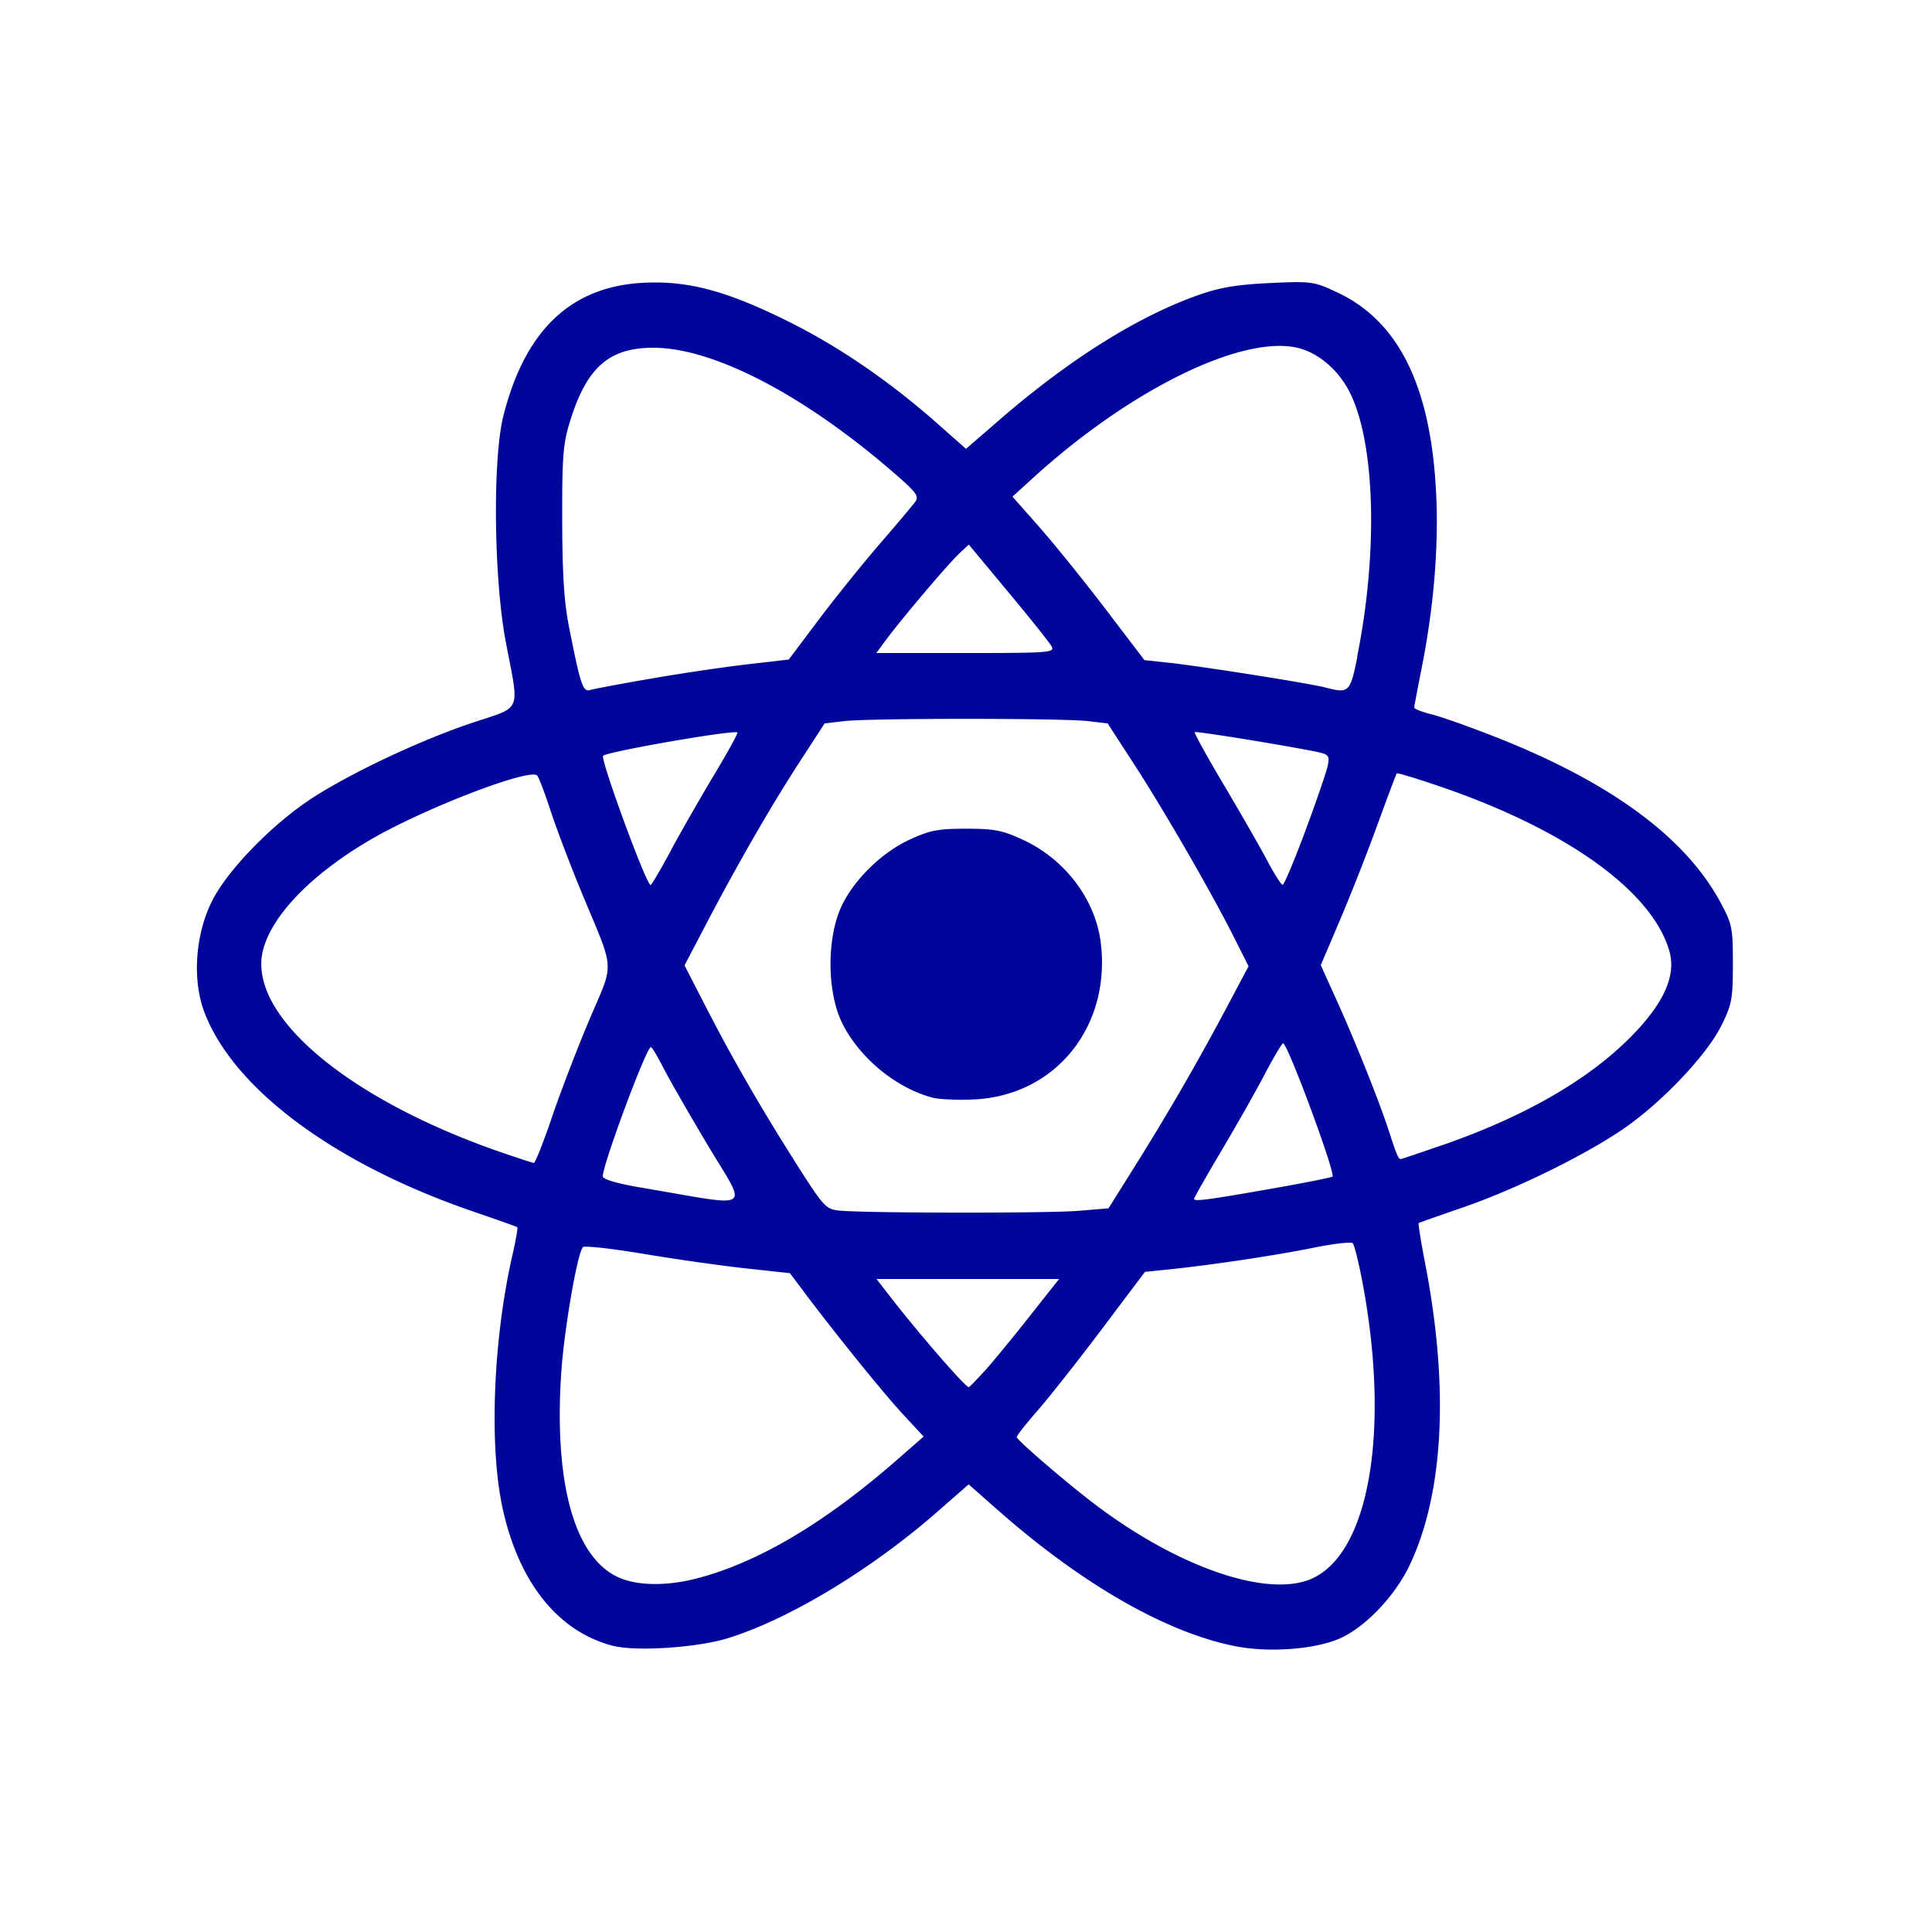 <svg xmlns="http://www.w3.org/2000/svg" version="1.1" id="SVGRoot" viewBox="0 0 16 16">
  <g id="layer1">
    <path d="M5.08 13.631c-.462-.117-.793-.536-.923-1.166-.106-.515-.071-1.378.085-2.063.029-.127.048-.235.042-.239-.006-.005-.166-.061-.354-.126C2.779 9.645 1.937 9.022 1.693 8.384c-.103-.271-.076-.649.066-.928.131-.257.501-.635.827-.847.328-.212.893-.478 1.322-.622.423-.142.394-.073.28-.675-.099-.523-.109-1.514-.019-1.869.179-.708.558-1.069 1.156-1.101.374-.02.7.068 1.219.328.417.209.836.497 1.24.856l.216.191.289-.25c.573-.495 1.137-.848 1.637-1.024.177-.063.32-.086.592-.099.347-.016.364-.013.56.079.51.241.775.785.816 1.676.021.439-.022.94-.121 1.437-.033.167-.061.313-.061.324-0.0.011.068.037.151.058.083.021.33.109.549.196.934.371 1.545.822 1.834 1.355.099.183.105.213.105.514 0 .292-.009.337-.096.512-.121.243-.489.631-.804.849-.318.22-.903.507-1.34.657-.194.067-.356.124-.362.128-.005.004.019.158.055.342.196 1.017.153 1.885-.125 2.481-.121.261-.371.524-.586.618-.206.09-.586.118-.863.063-.57-.112-1.271-.513-1.972-1.132l-.236-.208-.262.229c-.546.478-1.225.887-1.729 1.044-.253.079-.76.113-.953.064zm.69-.559c.511-.133 1.063-.461 1.663-.986l.216-.189-.175-.189c-.162-.175-.566-.675-.824-1.02l-.108-.144-.367-.04c-.202-.022-.582-.076-.845-.12s-.489-.069-.502-.056c-.047.048-.158.694-.181 1.054-.057.897.107 1.497.458 1.673.155.078.406.084.665.017zm5.088.004c.487-.208.661-1.252.417-2.5-.028-.141-.06-.267-.072-.28-.012-.013-.158.003-.324.037-.304.062-.841.143-1.201.18l-.196.02-.353.469c-.194.258-.434.562-.532.675-.099.113-.178.214-.177.224.003.028.436.399.67.574.683.511 1.406.756 1.769.601zm-2.709-1.716c.064-.07.23-.272.369-.448l.253-.32H7.259l.105.136c.235.304.63.76.659.76.005 0 .062-.058.125-.128zm.789-1.333l.242-.02.223-.356c.275-.439.517-.859.755-1.306l.182-.343-.129-.256c-.181-.36-.579-1.049-.828-1.431l-.21-.324-.162-.019c-.21-.025-1.809-.025-2.02 0l-.162.019-.21.324c-.238.367-.508.836-.771 1.338l-.179.342.178.346c.217.423.457.839.758 1.313.212.333.235.359.34.371.201.022 1.744.024 1.993.002zm-1.212-.936c-.299-.077-.602-.324-.747-.609-.135-.265-.135-.734.001-1.0.109-.213.33-.425.55-.527.17-.079.239-.092.471-.092.232 0 .301.013.471.092.345.159.597.49.643.845.09.698-.372 1.273-1.047 1.305-.134.006-.288-0-.343-.014zM5.859 9.48c-.155-.26-.32-.548-.367-.64-.047-.092-.092-.168-.102-.168-.037 0-.398.971-.398 1.07 0 .025.12.06.328.095.941.159.874.204.539-.357zm4.716.356c.246-.043.452-.085.46-.092.027-.027-.372-1.105-.409-1.104-.009 0-.08.119-.156.264-.076.145-.238.43-.36.635-.121.204-.221.38-.221.39 0 .023.123.007.687-.093zm-6-.596c.074-.216.214-.579.311-.807.202-.476.208-.375-.062-1.024-.095-.229-.213-.538-.262-.688-.049-.15-.1-.284-.113-.298-.06-.066-.95.277-1.391.537-.477.281-.8.613-.878.902-.143.53.681 1.234 1.962 1.678.142.049.268.09.279.091.011.001.081-.175.154-.39zm7.366.245c.709-.246 1.25-.563 1.605-.94.243-.258.334-.476.279-.668-.142-.497-.852-1.006-1.9-1.364-.191-.065-.351-.114-.357-.108-.006.006-.077.195-.159.421a18.339 18.339 0 01-.31.789l-.161.378.134.296c.161.357.355.845.433 1.086.059.183.076.224.095.224.006 0 .16-.052.342-.115zM5.553 7.048c.083-.154.244-.436.358-.626.114-.19.203-.351.196-.356-.026-.024-1.077.158-1.112.193-.026.025.357 1.07.393 1.07.008 0 .082-.126.165-.28zm5.258-.169c.092-.247.175-.49.185-.539.016-.082.008-.092-.089-.113-.263-.054-1.003-.174-1.013-.164-.006.006.102.203.242.438.139.235.301.517.359.627.058.11.116.2.127.2.012 0 .097-.202.189-.449zM5.392 5.62c.246-.043.604-.096.794-.118l.346-.04.246-.327c.135-.18.361-.46.501-.623.141-.163.275-.322.298-.353.038-.051.016-.08-.208-.272-.731-.627-1.467-1.006-1.955-1.007-.366-.001-.55.158-.688.592-.063.199-.071.292-.07.832.001.452.015.682.058.896.094.476.114.533.175.514.03-.009.256-.052.502-.094zm5.847-.18c.175-.871.15-1.77-.061-2.191-.095-.188-.265-.332-.439-.37-.466-.102-1.389.354-2.186 1.081l-.168.153.226.256c.124.141.37.446.546.677l.321.421.198.021c.269.029 1.164.17 1.302.206.194.05.203.041.263-.253zM8.708 5.352c-.017-.031-.178-.233-.358-.449l-.327-.393-.078.073c-.09.084-.465.526-.599.705l-.089.12h.741c.696 0 .739-.003.711-.056z" id="path4943" fill="#01069b" stroke-width=".032" fill-opacity="1"/>
  </g>
</svg>

